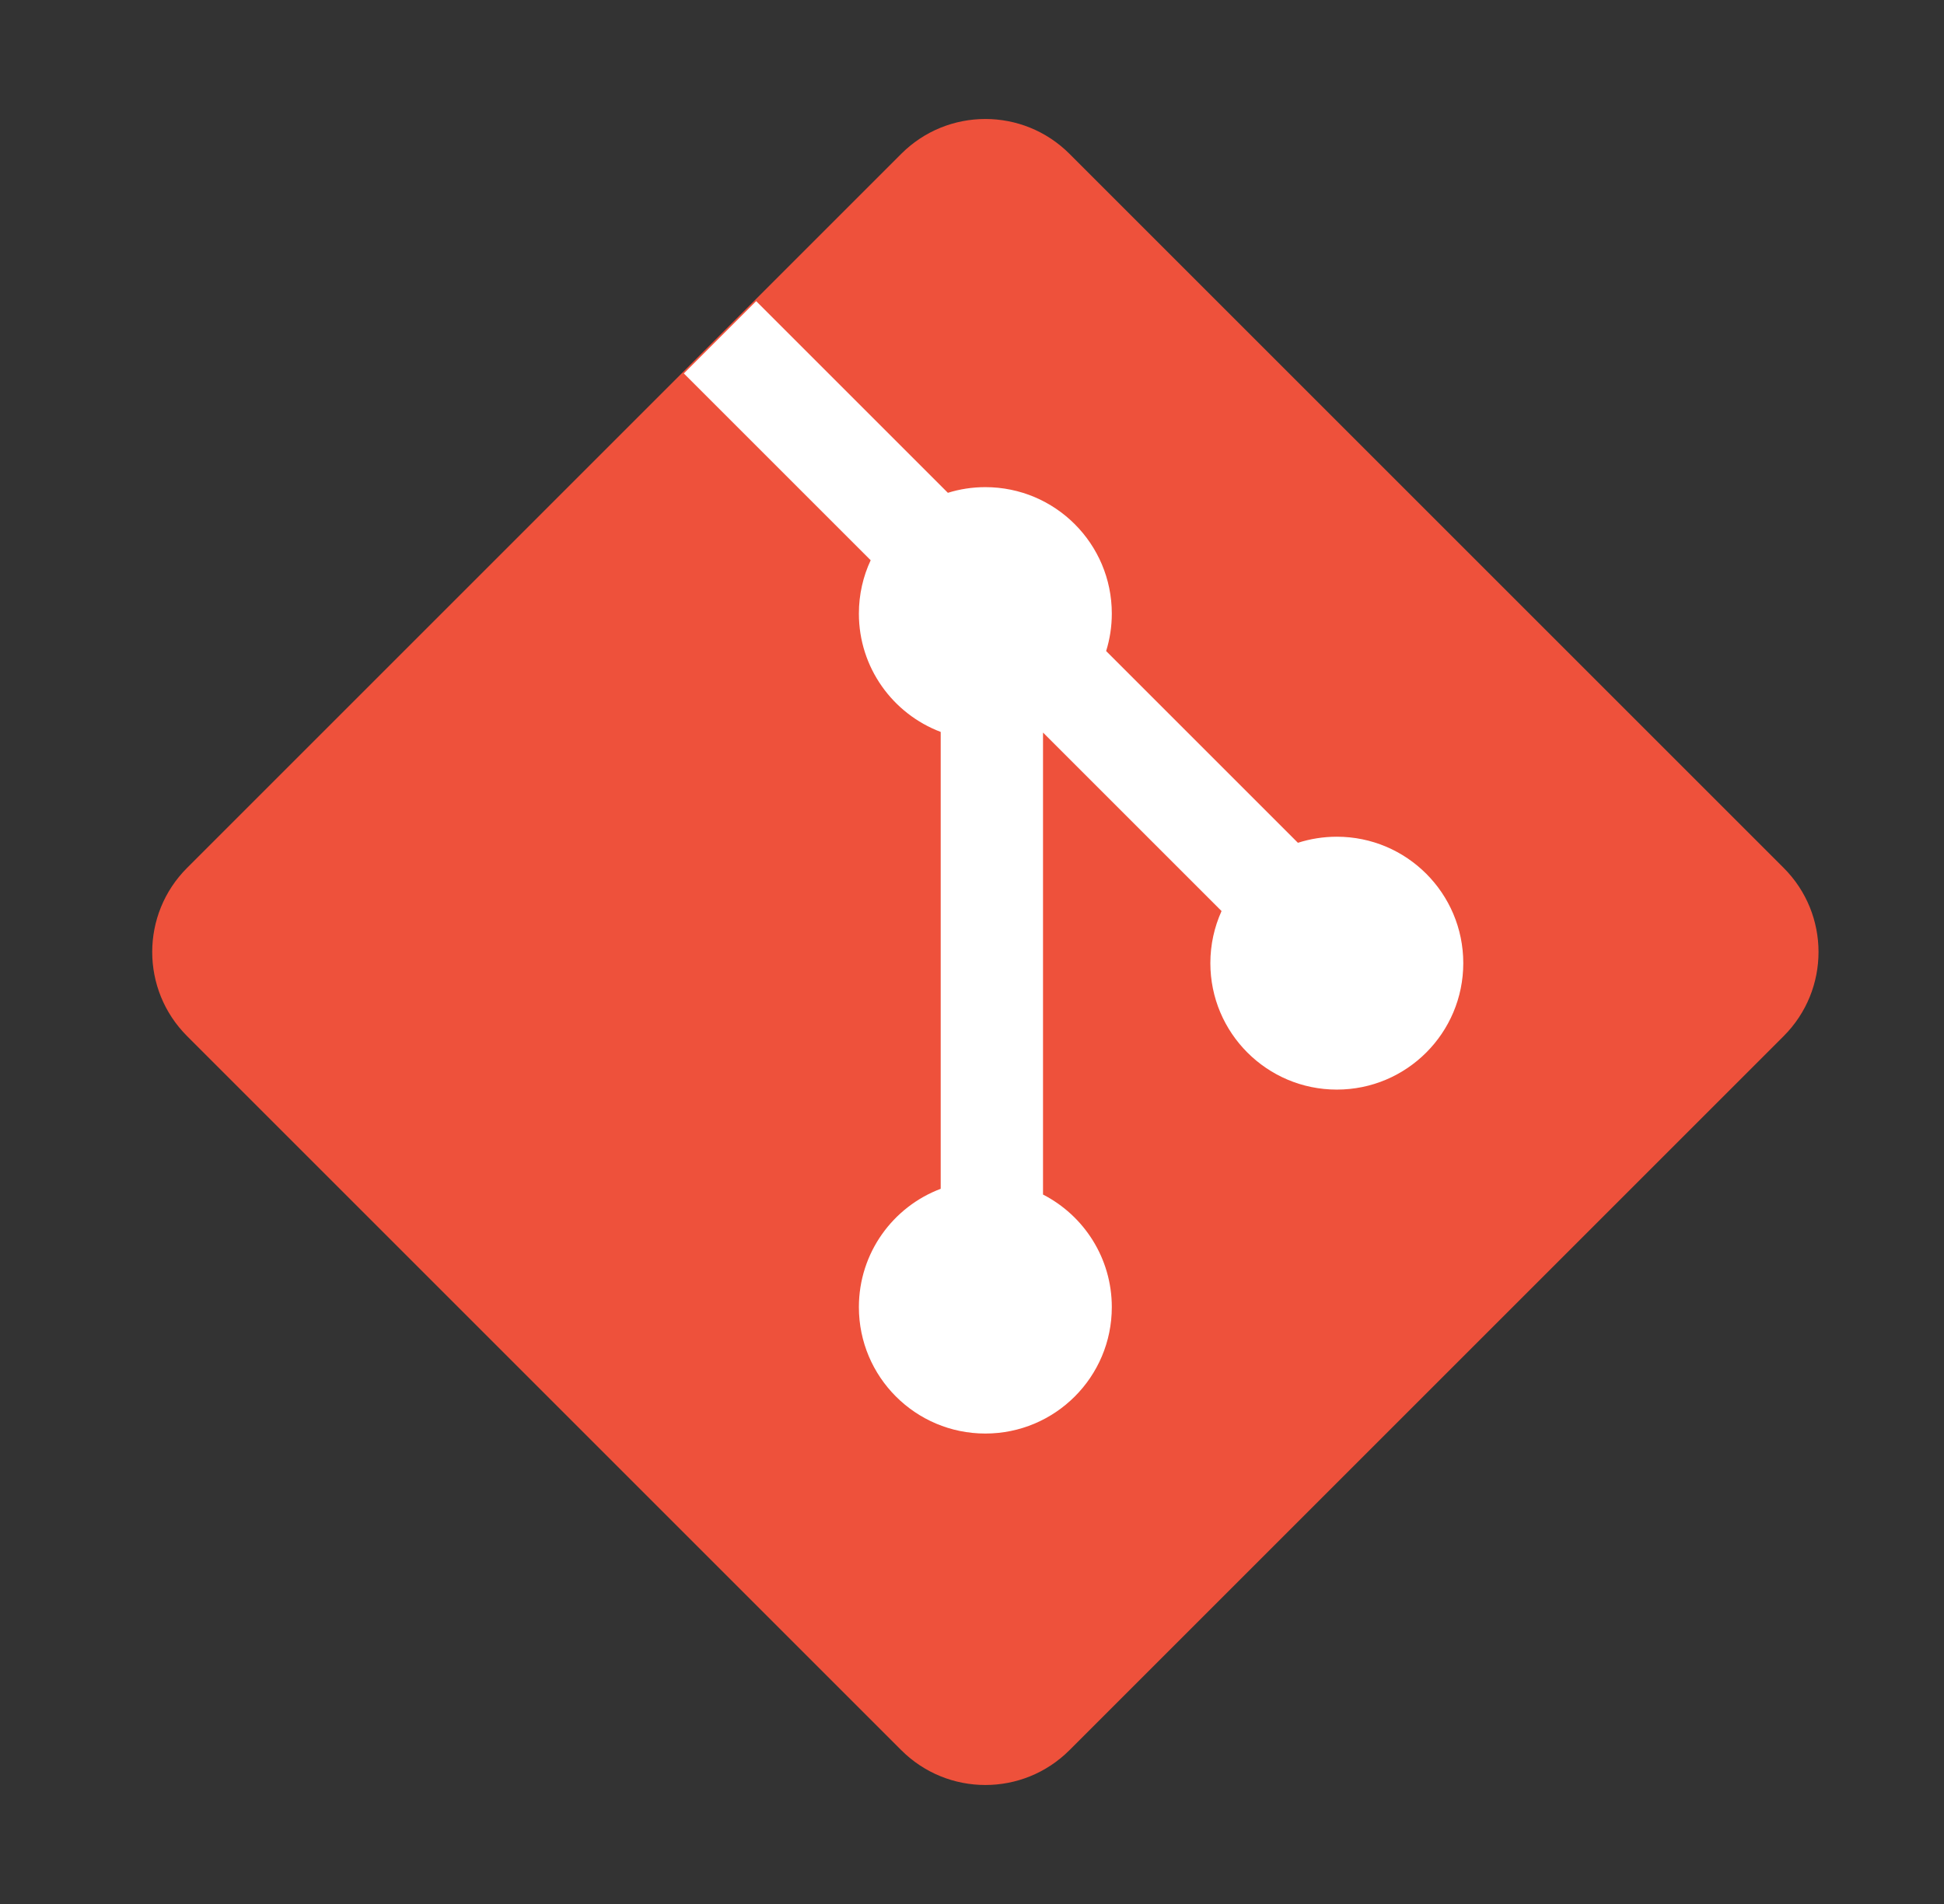 <svg xmlns="http://www.w3.org/2000/svg" width="49" height="48" viewBox="0 0 49 48" fill="none"><rect x="0" y="0" width="49" height="48" fill="#333333" stroke="none"/><path d="M4.715 26.12C3.544 24.949 3.544 23.051 4.715 21.88L22.717 3.878C23.888 2.707 25.786 2.707 26.957 3.878L44.959 21.88C46.13 23.051 46.13 24.949 44.959 26.12L26.957 44.122C25.786 45.293 23.888 45.293 22.717 44.122L4.715 26.12Z" fill="#EE513B"></path><path d="M19.06 7.592L17.237 9.415L21.946 14.124C21.755 14.532 21.649 14.988 21.649 15.469C21.649 16.833 22.506 17.997 23.711 18.452V29.97C22.506 30.424 21.649 31.588 21.649 32.953C21.649 34.713 23.076 36.14 24.836 36.14C26.597 36.14 28.024 34.713 28.024 32.953C28.024 31.716 27.319 30.643 26.29 30.115V18.468L30.79 22.968C30.609 23.369 30.508 23.813 30.508 24.281C30.508 26.041 31.935 27.469 33.696 27.469C35.456 27.469 36.883 26.041 36.883 24.281C36.883 22.521 35.456 21.094 33.696 21.094C33.354 21.094 33.024 21.148 32.715 21.247L27.881 16.413C27.974 16.115 28.024 15.798 28.024 15.469C28.024 13.708 26.597 12.281 24.836 12.281C24.507 12.281 24.19 12.331 23.892 12.424L19.06 7.592Z" fill="white"></path></svg>